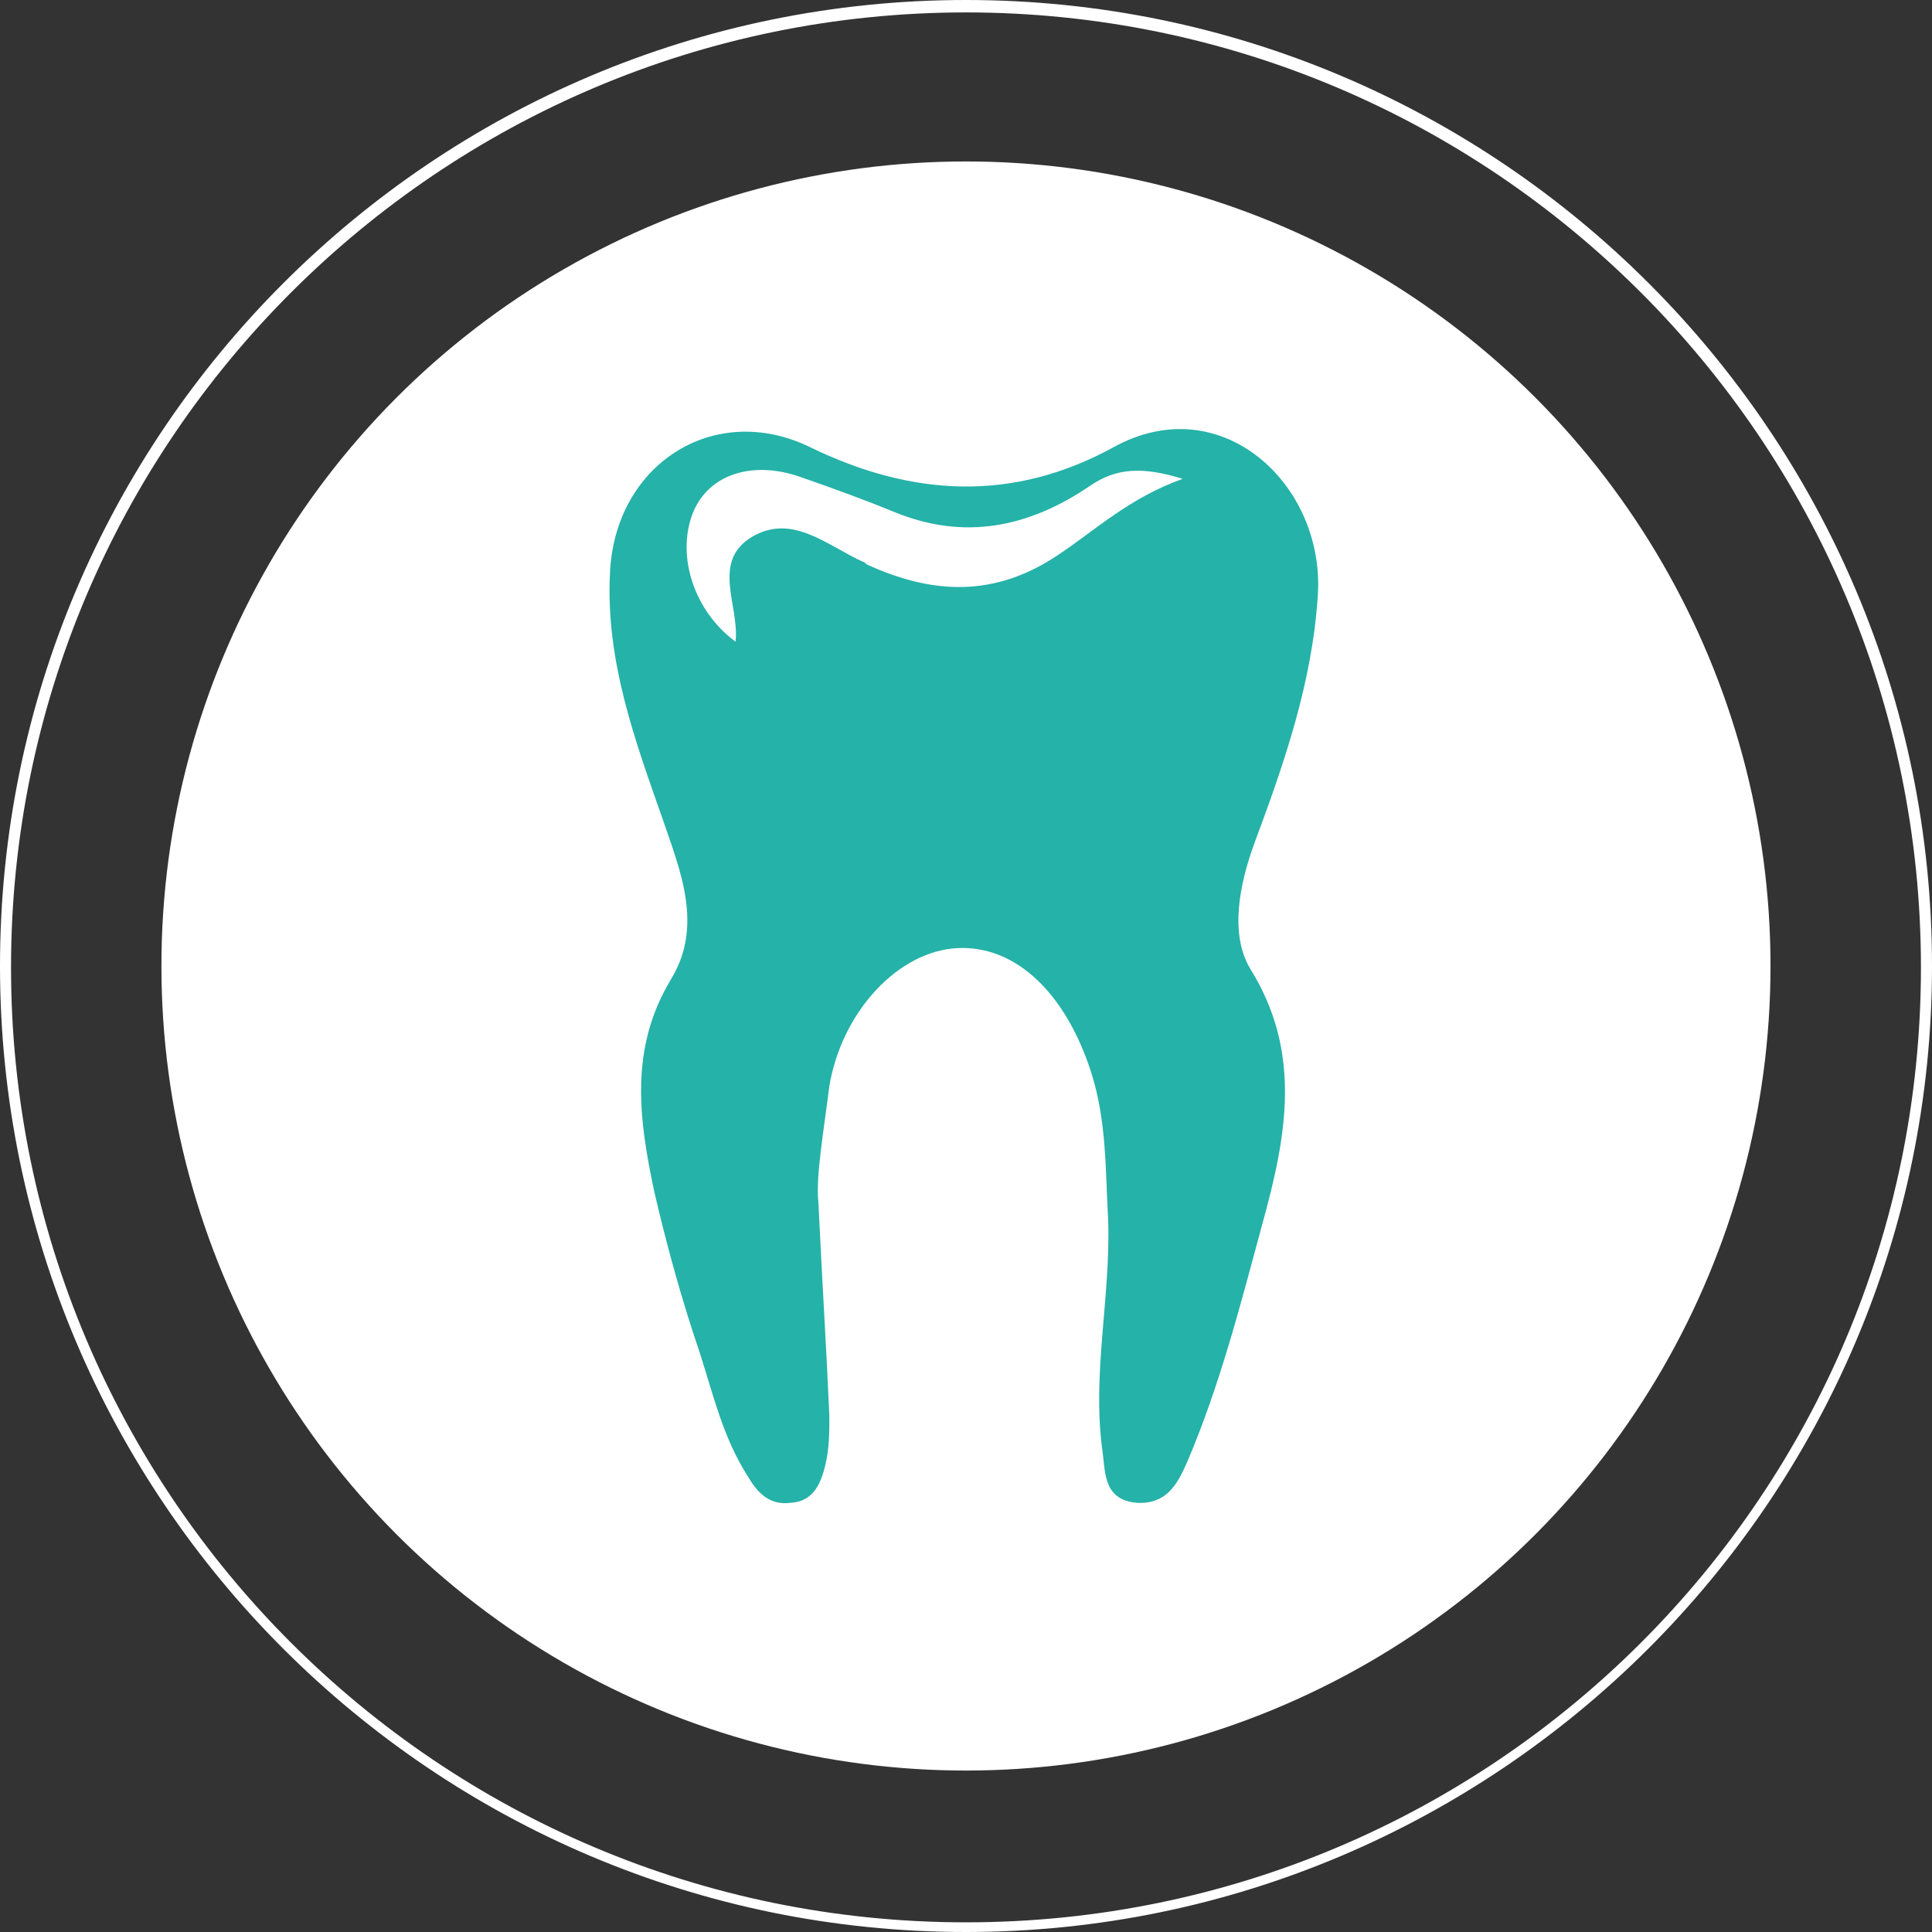 <?xml version="1.0" encoding="utf-8"?>
<!-- Generator: Adobe Illustrator 16.0.0, SVG Export Plug-In . SVG Version: 6.00 Build 0)  -->
<!DOCTYPE svg PUBLIC "-//W3C//DTD SVG 1.1//EN" "http://www.w3.org/Graphics/SVG/1.1/DTD/svg11.dtd">
<svg version="1.1" id="Layer_1" xmlns="http://www.w3.org/2000/svg" xmlns:xlink="http://www.w3.org/1999/xlink" x="0px" y="0px"
	 width="58.334px" height="58.334px" viewBox="0 0 58.334 58.334" enable-background="new 0 0 58.334 58.334" xml:space="preserve">
<rect x="0" y="0" width="58.334" height="58.334" fill="#333333" stroke="none"/>
<g>
	<path fill="#FFFFFF" d="M29.166,58.334C13.084,58.334,0,45.25,0,29.167C0,13.083,13.084,0,29.166,0
		C45.25,0,58.334,13.083,58.334,29.167C58.334,45.25,45.209,58.334,29.166,58.334z M29.166,0.375
		c-15.875,0-28.833,12.917-28.833,28.834c0,15.916,12.917,28.833,28.833,28.833C45.084,58.042,58,45.125,58,29.209
		C58,13.292,45.041,0.375,29.166,0.375z"/>
	<circle fill="#FFFFFF" cx="29.166" cy="29.167" r="24.292"/>
	<path fill="#25B2A8" d="M24.709,36.292c0.125,2.583,0.25,4.542,0.332,6.458c0,0.5,0,1-0.125,1.5s-0.332,1.084-1.041,1.125
		c-0.625,0.084-1-0.291-1.291-0.791c-0.75-1.167-1.043-2.459-1.459-3.75c-0.541-1.584-1-3.25-1.375-4.875
		c-0.459-2.167-0.75-4.292,0.5-6.375c1-1.625,0.291-3.292-0.25-4.875c-0.834-2.375-1.709-4.75-1.584-7.375
		c0.125-3.292,3.125-5.25,6.043-3.833c3.082,1.5,6.125,1.667,9.166,0c3.25-1.792,6.375,1.125,6.166,4.459
		c-0.166,2.625-1,5.041-1.916,7.5c-0.459,1.25-0.75,2.75-0.125,3.791c1.584,2.542,1.084,5.084,0.375,7.667
		c-0.666,2.458-1.291,4.917-2.291,7.25c-0.293,0.667-0.625,1.25-1.5,1.208c-1-0.083-0.959-0.875-1.043-1.541
		c-0.332-2.334,0.25-4.667,0.168-7c-0.084-1.5-0.043-2.959-0.5-4.417c-0.75-2.375-2.25-3.875-4.043-3.792
		c-1.791,0.084-3.5,1.917-3.875,4.167C24.875,34.125,24.625,35.542,24.709,36.292z M35.709,14.458c-1.209-0.375-2-0.333-2.793,0.208
		c-1.832,1.25-3.791,1.667-5.916,0.792c-0.916-0.375-1.834-0.708-2.791-1.042c-1.5-0.542-2.834-0.083-3.293,1.083
		c-0.5,1.292,0.043,2.959,1.293,3.875c0.125-1.083-0.75-2.417,0.5-3.167c1.207-0.708,2.25,0.25,3.332,0.75
		c0.043,0,0.084,0.042,0.125,0.083c2,0.917,3.875,1,5.793-0.292C33.084,16,34.084,15.042,35.709,14.458z"/>
</g>
</svg>
